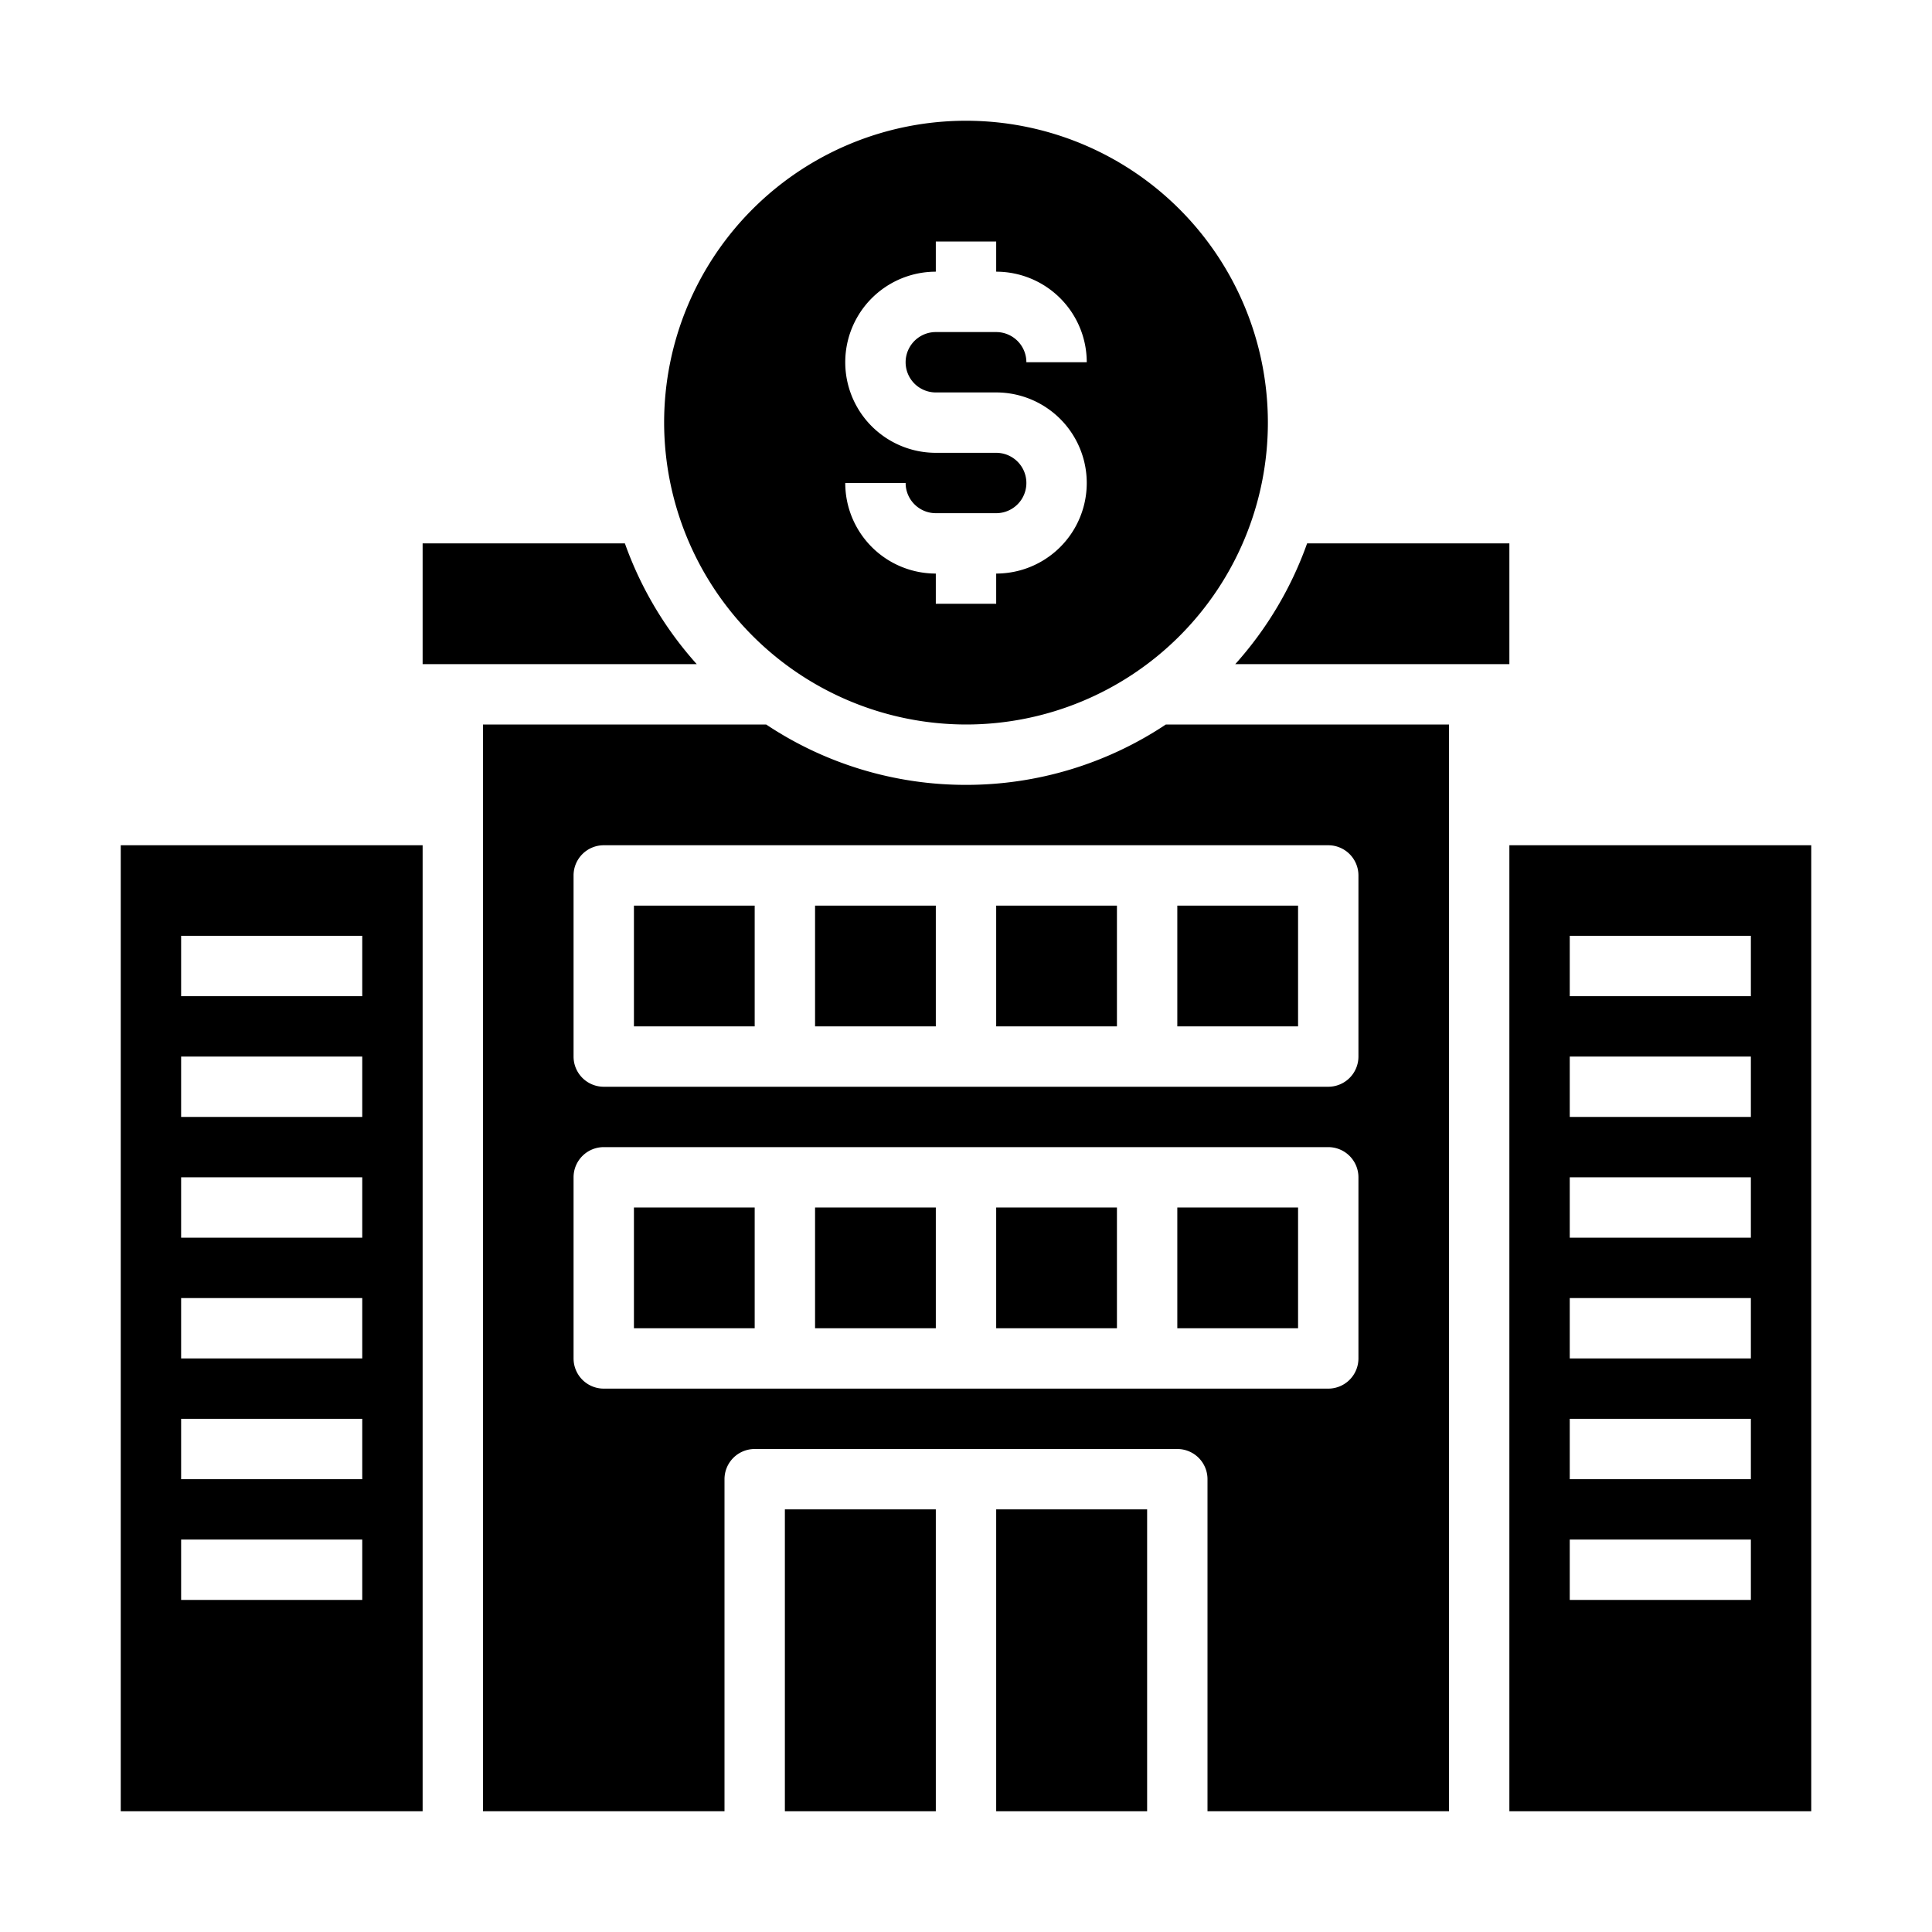 <svg xmlns="http://www.w3.org/2000/svg" viewBox="0 0 64 64" x="0px" y="0px"><g><rect x="33" y="50" width="5" height="10"></rect><rect x="21" y="40" width="4" height="4"></rect><rect x="27" y="40" width="4" height="4"></rect><rect x="26" y="50" width="5" height="10"></rect><path d="M14,18v4h9.08a12.01,12.01,0,0,1-2.38-4Z"></path><rect x="33" y="40" width="4" height="4"></rect><path d="M4,28V60H14V28Zm8,25H6V51h6Zm0-4H6V47h6Zm0-4H6V43h6Zm0-4H6V39h6Zm0-4H6V35h6Zm0-4H6V31h6Z"></path><path d="M32,24A10,10,0,1,0,22,14,10.016,10.016,0,0,0,32,24Zm1-9H31a3,3,0,0,1,0-6V8h2V9a3,3,0,0,1,3,3H34a1,1,0,0,0-1-1H31a1,1,0,0,0,0,2h2a3,3,0,0,1,0,6v1H31V19a3,3,0,0,1-3-3h2a1,1,0,0,0,1,1h2a1,1,0,0,0,0-2Z"></path><rect x="27" y="30" width="4" height="4"></rect><rect x="21" y="30" width="4" height="4"></rect><path d="M32,26a11.929,11.929,0,0,1-6.62-2H16V60h8V49a1,1,0,0,1,1-1H39a1,1,0,0,1,1,1V60h8V24H38.62A11.929,11.929,0,0,1,32,26ZM45,45a1,1,0,0,1-1,1H20a1,1,0,0,1-1-1V39a1,1,0,0,1,1-1H44a1,1,0,0,1,1,1Zm0-16v6a1,1,0,0,1-1,1H20a1,1,0,0,1-1-1V29a1,1,0,0,1,1-1H44A1,1,0,0,1,45,29Z"></path><path d="M60,60V28H50V60ZM52,31h6v2H52Zm0,4h6v2H52Zm0,4h6v2H52Zm0,4h6v2H52Zm0,4h6v2H52Zm0,4h6v2H52Z"></path><path d="M50,18H43.3a12.01,12.01,0,0,1-2.38,4H50Z"></path><rect x="39" y="40" width="4" height="4"></rect><rect x="33" y="30" width="4" height="4"></rect><rect x="39" y="30" width="4" height="4"></rect></g></svg>